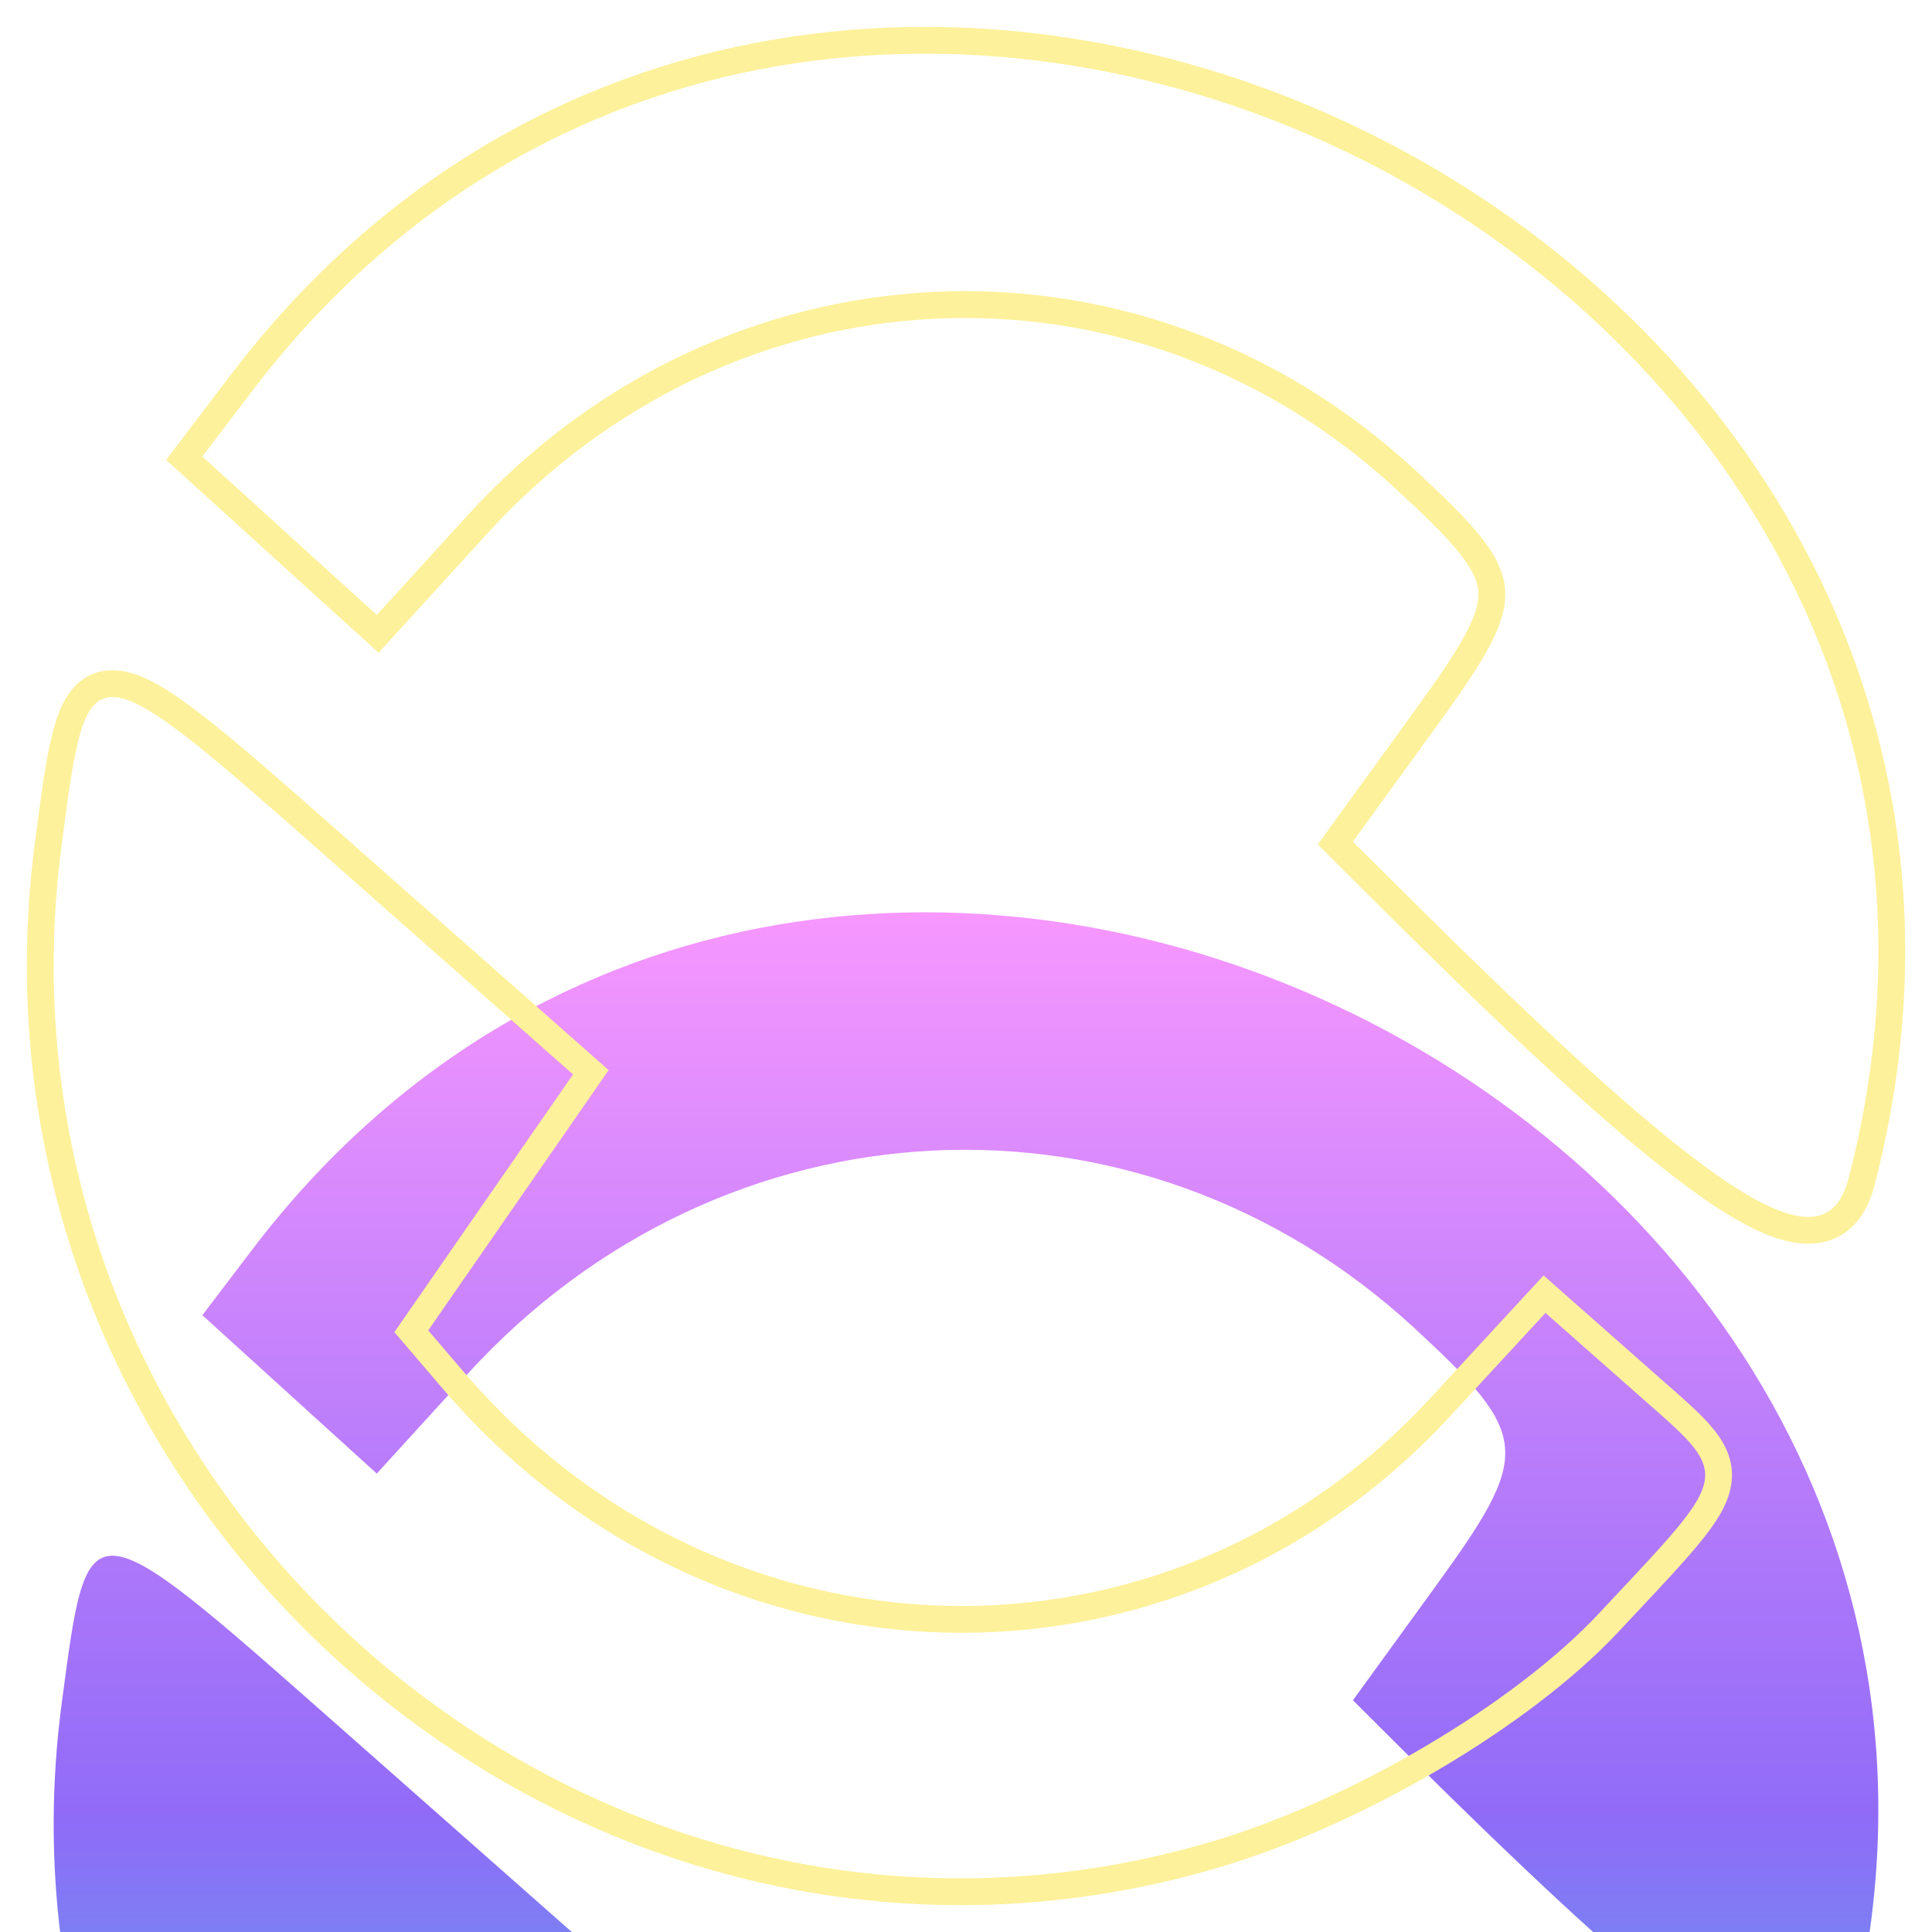 <svg width="36" height="36" viewBox="0 0 36 36" fill="none" xmlns="http://www.w3.org/2000/svg">
<g filter="url(#filter0_i_324_443)">
<path d="M29.799 30.058C28.201 31.767 25.145 33.564 22.536 34.328C10.968 37.718 -0.454 27.779 1.152 15.722C1.648 11.998 1.585 11.992 6.397 16.241L10.677 20.02L9.013 22.421L7.348 24.822L8.255 25.882C13.258 31.731 21.875 31.966 27.018 26.392L28.798 24.465L30.444 25.918C32.297 27.554 32.328 27.355 29.799 30.058Z" fill="url(#paint0_linear_324_443)"/>
<path d="M4.691 7.296C15.396 -6.785 38.896 4.793 34.446 21.956C33.989 23.717 31.931 22.378 25.974 16.444L25.21 15.682L26.752 13.556C28.552 11.073 28.526 10.755 26.363 8.754C21.227 4.005 13.47 4.379 8.709 9.605L7.021 11.458L5.396 9.983L3.771 8.507L4.691 7.296Z" fill="url(#paint1_linear_324_443)"/>
</g>
<path d="M28.614 24.295L28.78 24.115L28.963 24.277L30.609 25.73C30.688 25.8 30.764 25.867 30.838 25.932C31.187 26.237 31.472 26.487 31.668 26.709C31.912 26.986 32.067 27.272 32.012 27.626C31.962 27.948 31.742 28.275 31.419 28.661C31.148 28.986 30.774 29.384 30.299 29.89C30.198 29.998 30.093 30.111 29.982 30.229C28.349 31.975 25.251 33.794 22.607 34.568C10.861 38.01 -0.725 27.921 0.904 15.689C0.91 15.64 0.917 15.591 0.923 15.544C1.036 14.693 1.126 14.019 1.265 13.562C1.338 13.32 1.434 13.105 1.582 12.954C1.743 12.79 1.947 12.72 2.181 12.743C2.397 12.764 2.63 12.864 2.881 13.012C3.135 13.163 3.43 13.376 3.773 13.648C4.425 14.166 5.277 14.918 6.394 15.904C6.449 15.954 6.506 16.003 6.563 16.054L10.843 19.833L11.009 19.98L10.883 20.163L9.218 22.564L7.664 24.806L8.445 25.719C13.353 31.458 21.796 31.683 26.834 26.223L26.834 26.223L28.614 24.295ZM3.603 8.692L3.433 8.538L3.572 8.355L4.492 7.145C4.492 7.145 4.492 7.145 4.492 7.145C9.933 -0.011 18.623 -0.635 25.362 2.686C32.102 6.006 36.949 13.299 34.688 22.019C34.625 22.262 34.528 22.477 34.379 22.639C34.223 22.806 34.023 22.902 33.788 22.922C33.347 22.959 32.797 22.725 32.136 22.296C30.795 21.422 28.773 19.585 25.798 16.621C25.798 16.621 25.798 16.621 25.798 16.621L25.033 15.86L24.882 15.709L25.007 15.536L26.549 13.409C27.001 12.787 27.326 12.315 27.534 11.923C27.741 11.532 27.815 11.247 27.795 10.995C27.774 10.744 27.657 10.486 27.394 10.155C27.129 9.822 26.735 9.439 26.193 8.938L26.363 8.754L26.193 8.938C21.162 4.285 13.563 4.648 8.894 9.774L7.206 11.627L7.038 11.811L6.853 11.643L5.228 10.168L3.603 8.692Z" stroke="#FDF19B" stroke-width="0.5"/>
<defs>
<filter id="filter0_i_324_443" x="0.5" y="0.501" width="35.001" height="51" filterUnits="userSpaceOnUse" color-interpolation-filters="sRGB">
<feFlood flood-opacity="0" result="BackgroundImageFix"/>
<feBlend mode="normal" in="SourceGraphic" in2="BackgroundImageFix" result="shape"/>
<feColorMatrix in="SourceAlpha" type="matrix" values="0 0 0 0 0 0 0 0 0 0 0 0 0 0 0 0 0 0 127 0" result="hardAlpha"/>
<feOffset dy="16"/>
<feGaussianBlur stdDeviation="10"/>
<feComposite in2="hardAlpha" operator="arithmetic" k2="-1" k3="1"/>
<feColorMatrix type="matrix" values="0 0 0 0 0 0 0 0 0 0 0 0 0 0 0 0 0 0 0.1 0"/>
<feBlend mode="normal" in2="shape" result="effect1_innerShadow_324_443"/>
</filter>
<linearGradient id="paint0_linear_324_443" x1="18" y1="35" x2="18" y2="1" gradientUnits="userSpaceOnUse">
<stop stop-color="#00FFD1"/>
<stop offset="0.505" stop-color="#906BF8"/>
<stop offset="1" stop-color="#F797FF"/>
</linearGradient>
<linearGradient id="paint1_linear_324_443" x1="18" y1="35" x2="18" y2="1" gradientUnits="userSpaceOnUse">
<stop stop-color="#00FFD1"/>
<stop offset="0.505" stop-color="#906BF8"/>
<stop offset="1" stop-color="#F797FF"/>
</linearGradient>
</defs>
</svg>
